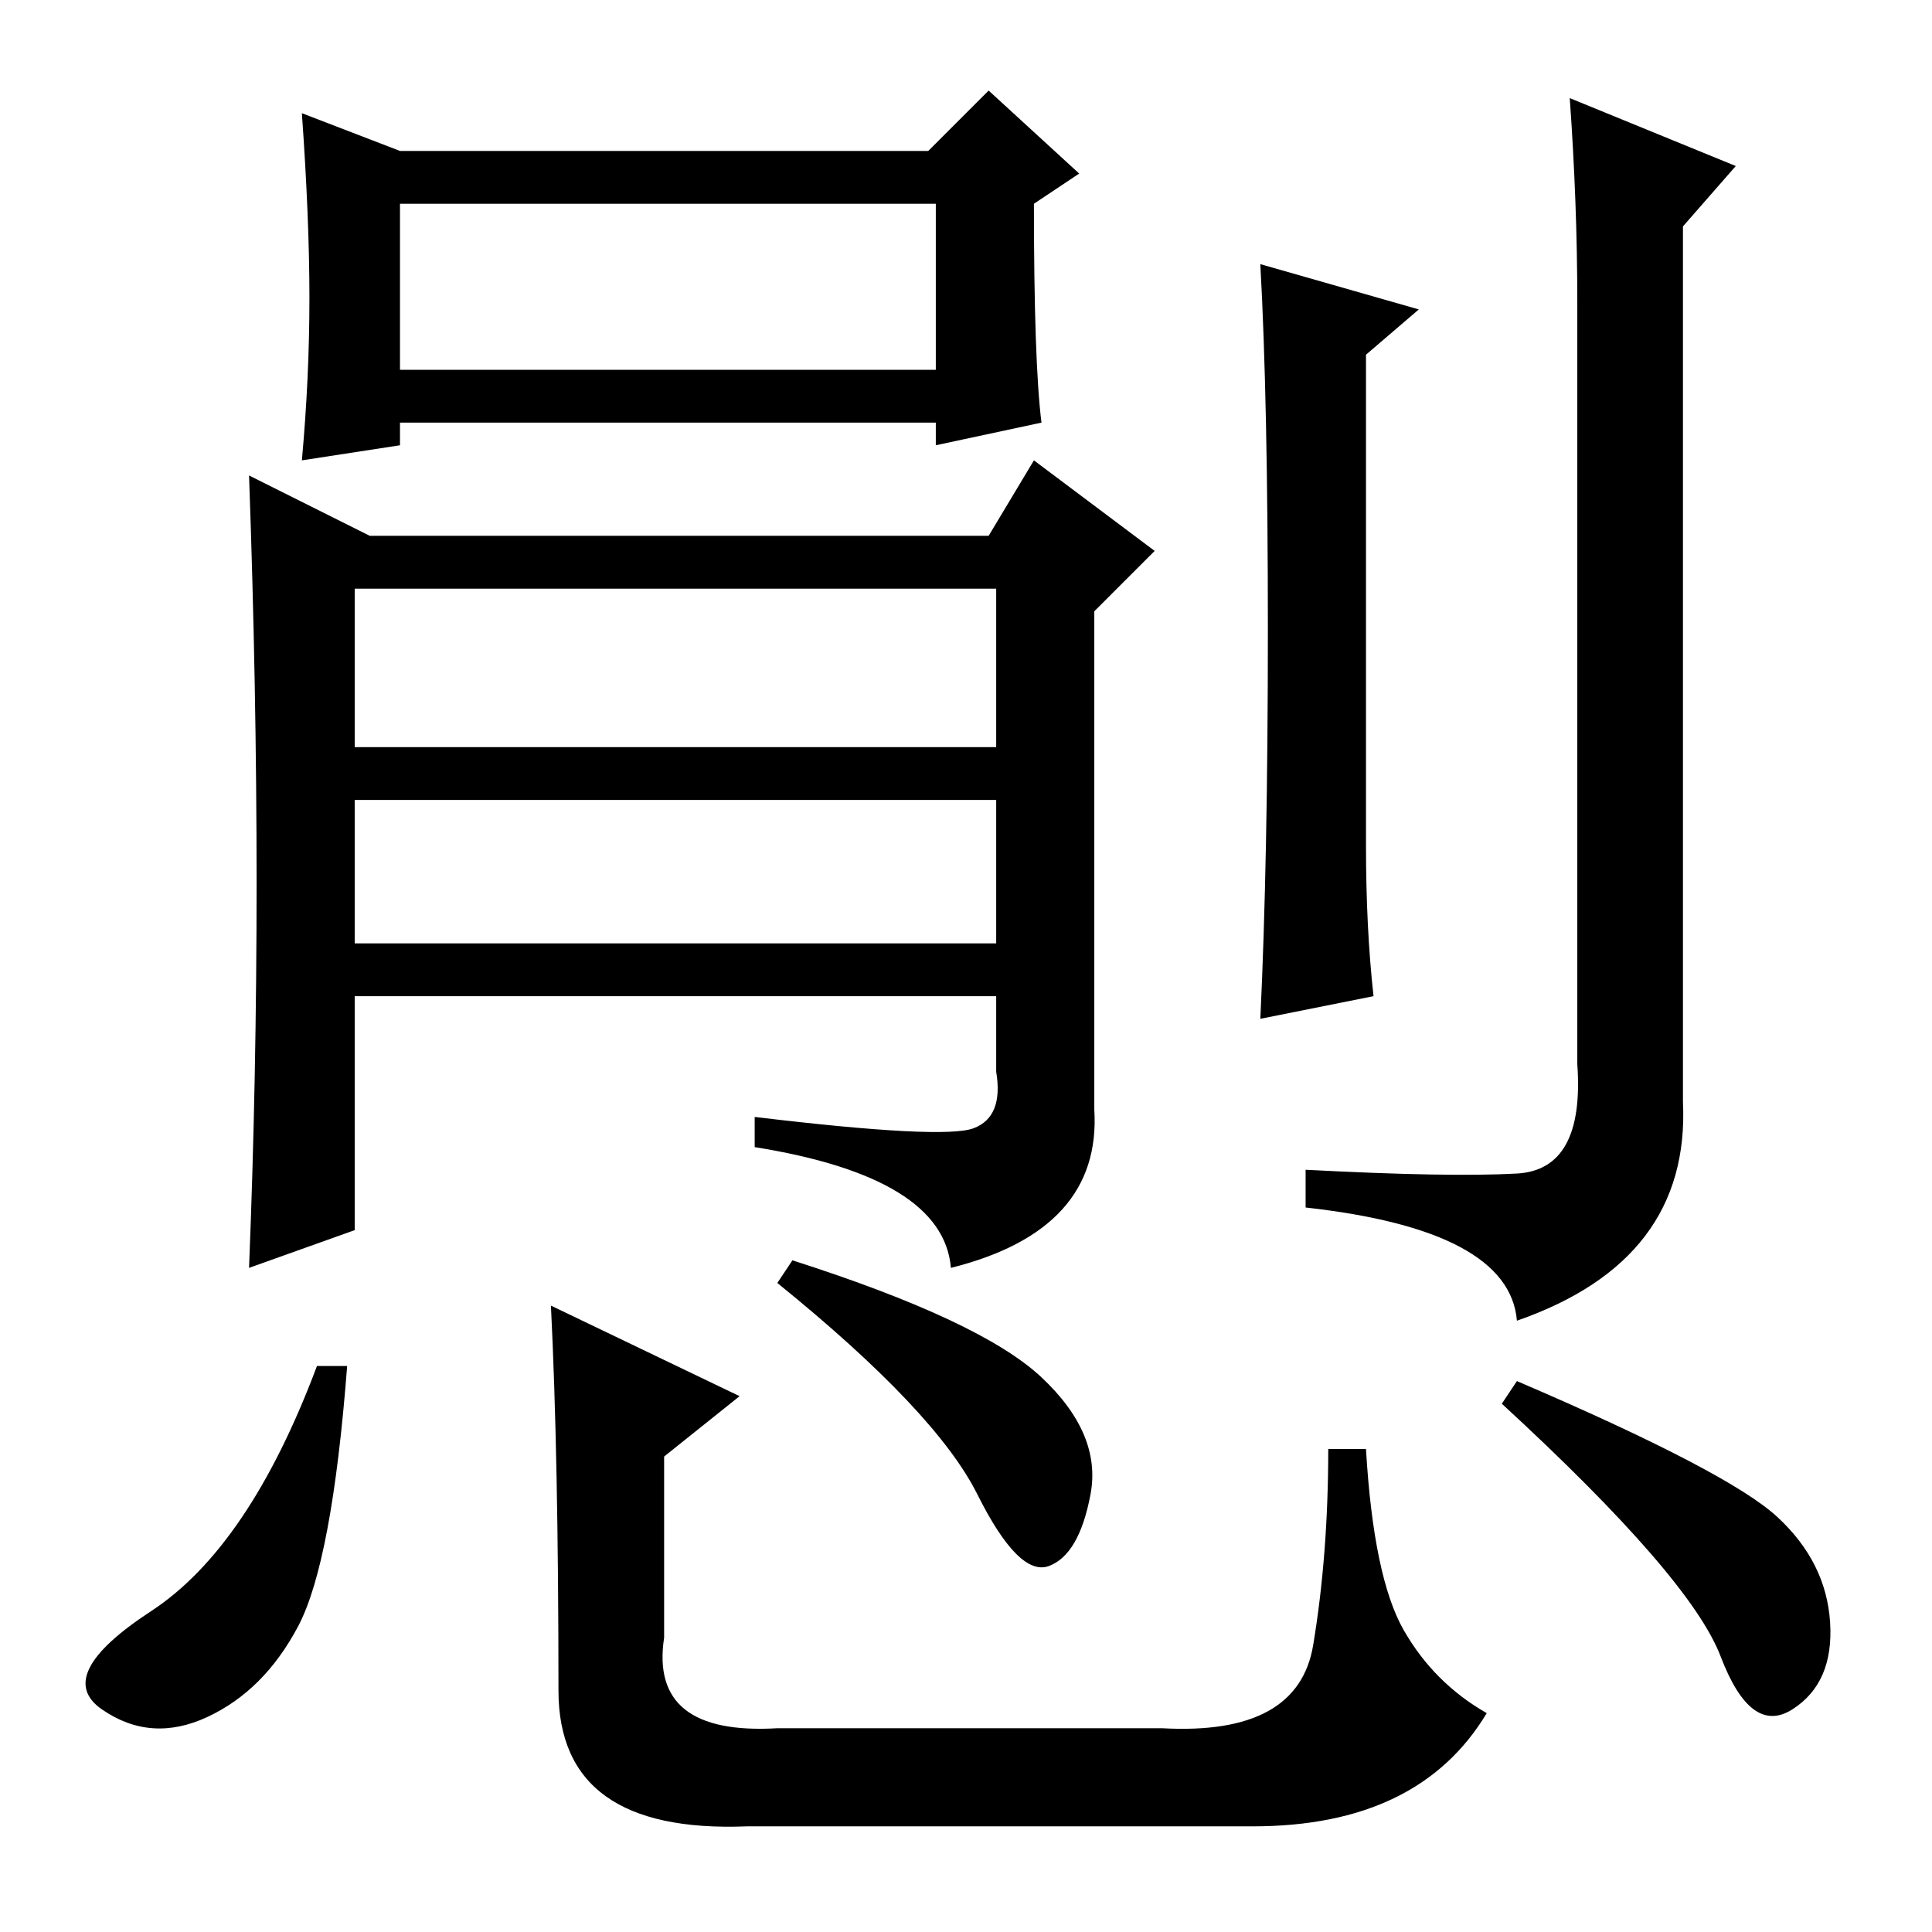<?xml version="1.0" standalone="no"?>
<!DOCTYPE svg PUBLIC "-//W3C//DTD SVG 1.1//EN" "http://www.w3.org/Graphics/SVG/1.1/DTD/svg11.dtd" >
<svg xmlns="http://www.w3.org/2000/svg" xmlns:xlink="http://www.w3.org/1999/xlink" version="1.1" viewBox="0 -36 256 256">
  <g transform="matrix(1 0 0 -1 0 220)">
   <path fill="currentColor"
d="M138 200l-14 -3v3h-71v-3l-13 -2q1 11 1 21.5t-1 24.5l13 -5h70l8 8l12 -11l-6 -4q0 -21 1 -29zM53 207h71v22h-71v-22zM131 185l6 10l16 -12l-8 -8v-66q1 -16 -19 -21q-1 12 -26 16v4q25 -3 29 -1.5t3 7.5v10h-85v-31l-14 -5q1 25 1 51t-1 54l16 -8h82zM47 157h85v21
h-85v-21zM47 150v-19h85v19h-85zM230 234l-7 -8v-116q1 -21 -22 -29q-1 12 -28 15v5q19 -1 28 -0.5t8 14.5v101q0 13 -1 27zM168 172.5q0 30.5 -1 48.5l21 -6l-7 -6v-65q0 -11 1 -20l-15 -3q1 21 1 51.5zM46 75q-2 -26 -6.5 -34.5t-12 -12t-14 1t6.5 13t22 32.5h4zM105 89
q25 -8 33 -15.5t6.5 -15.5t-5.5 -9.5t-9.5 9.5t-26.5 28zM201 73q28 -12 34.5 -18t7 -14t-5 -11.5t-9.5 7t-29 33.5zM73 83l25 -12l-10 -8v-24q-2 -13 15 -12h51q18 -1 20 11t2 26h5q1 -17 5 -24t11 -11q-9 -15 -31 -15h-67q-25 -1 -25 18q0 31 -1 51z" />
  </g>

</svg>
